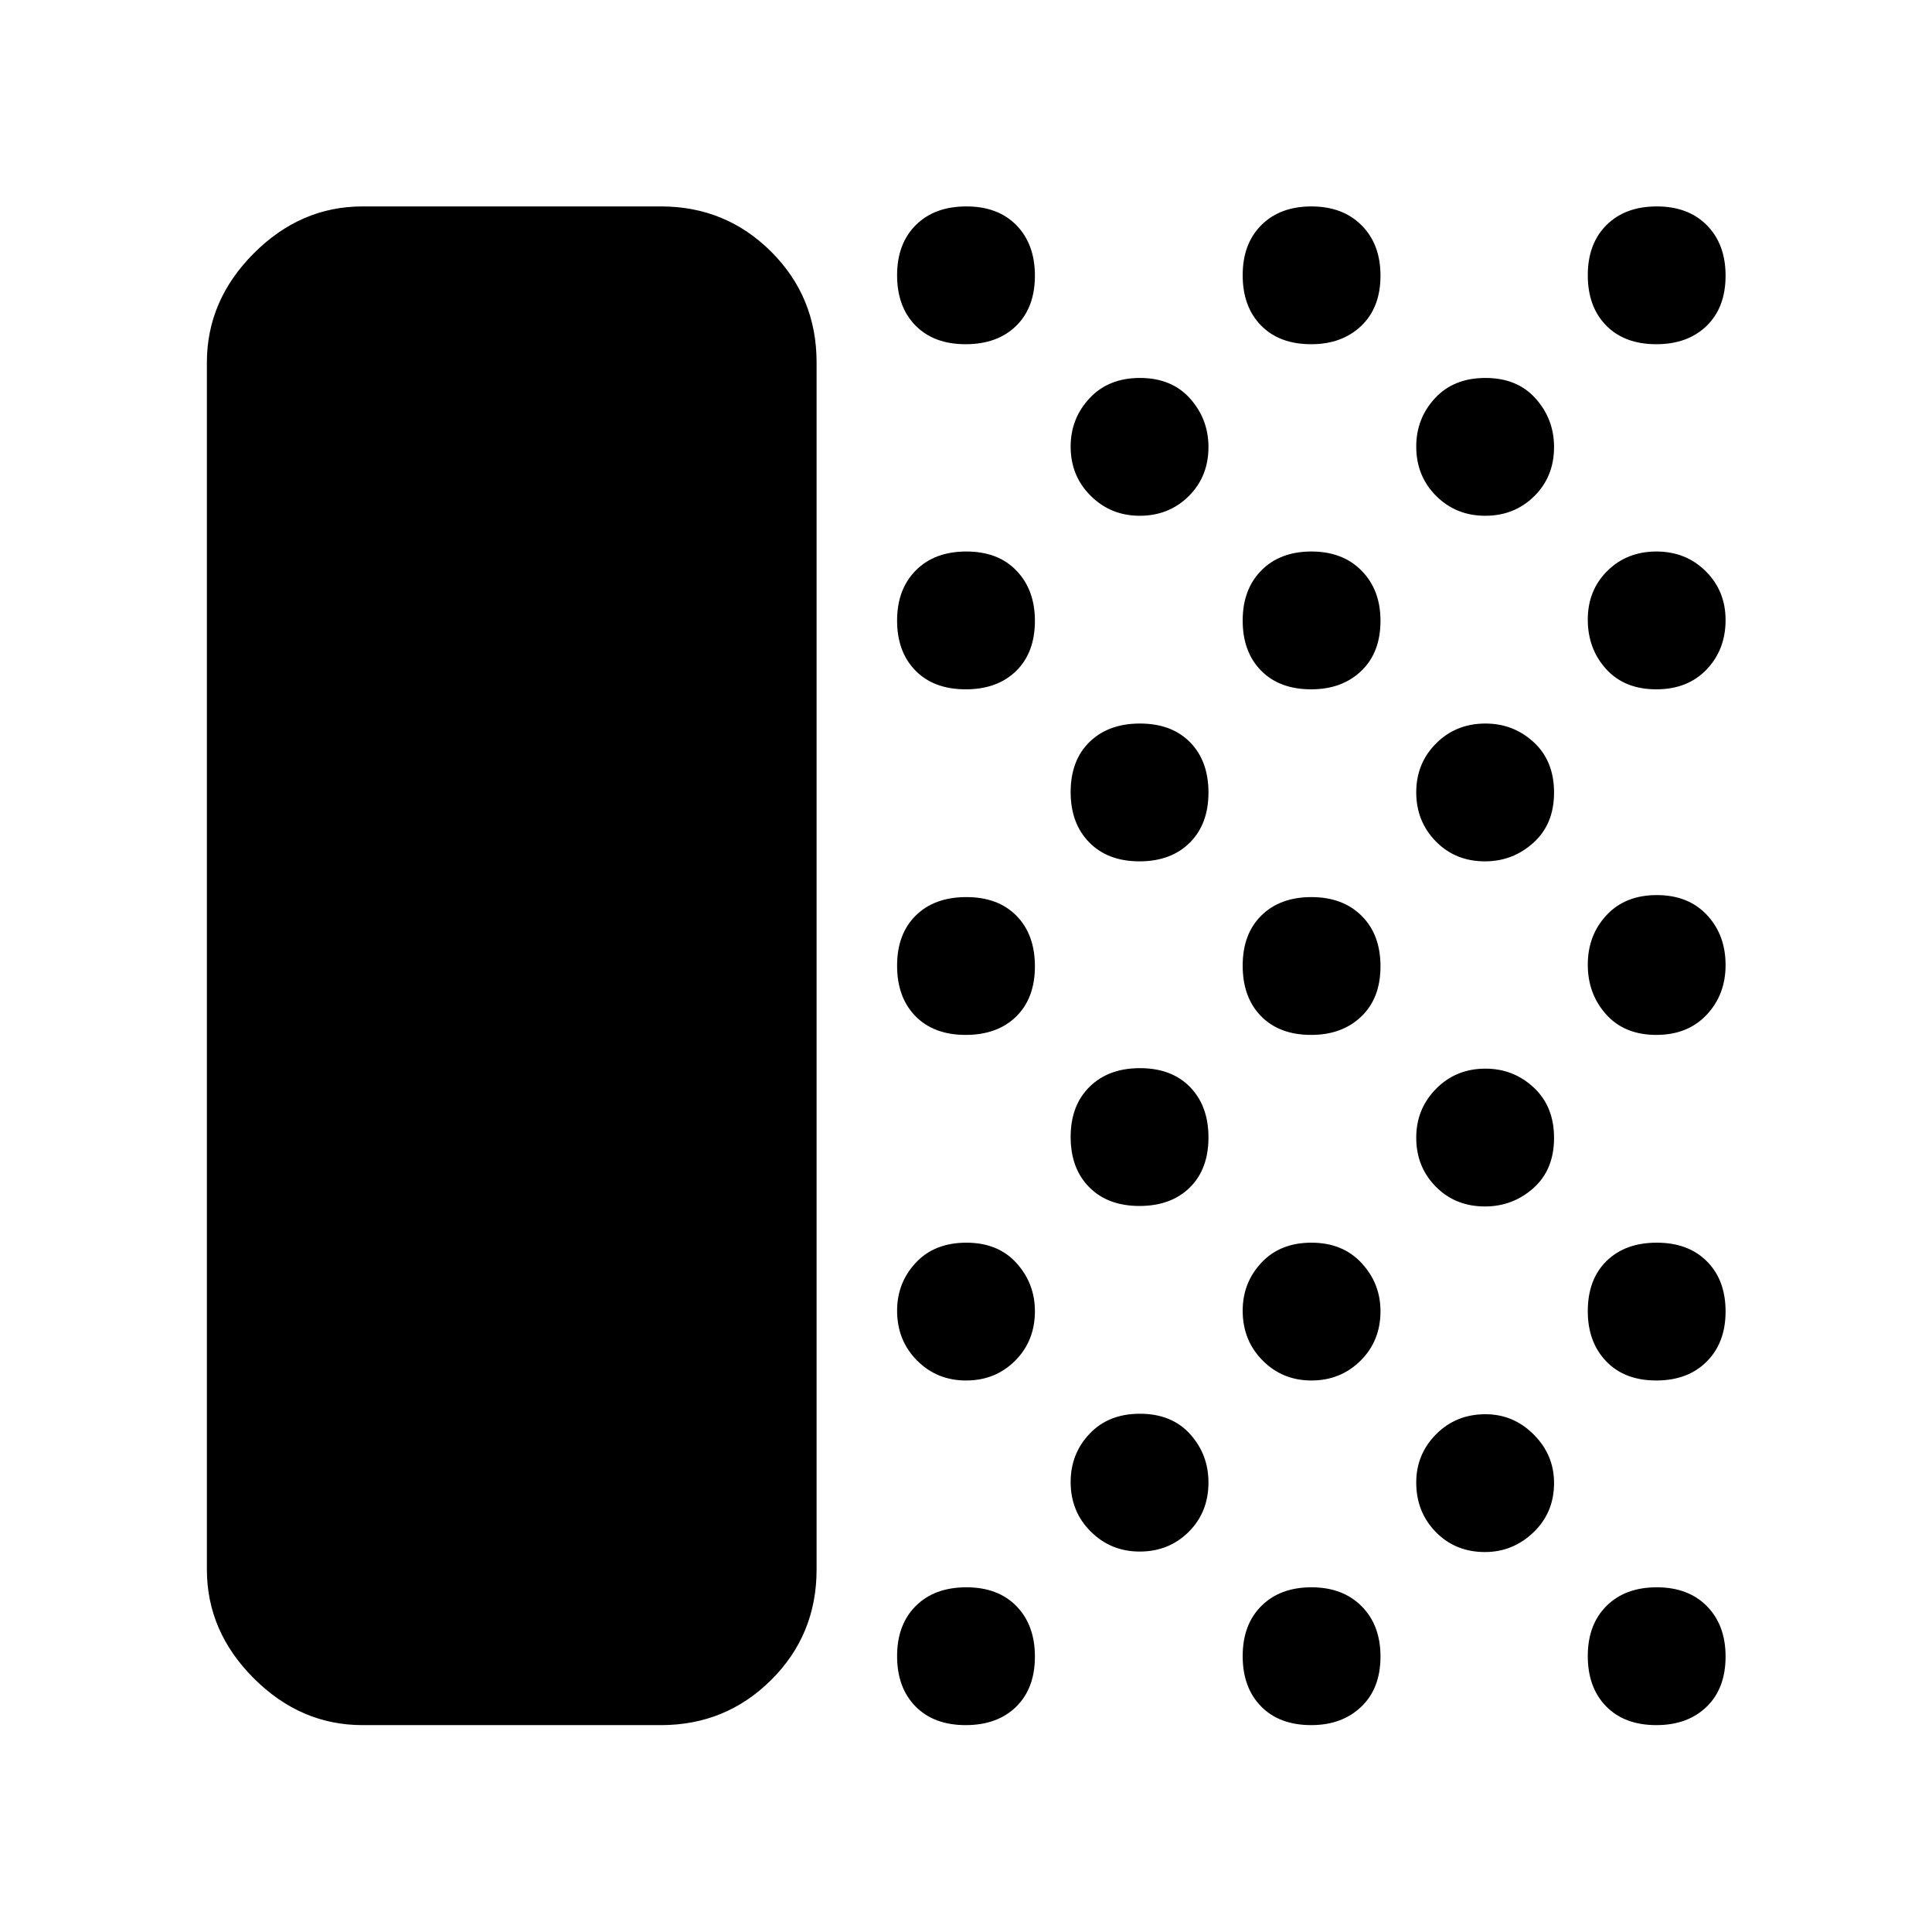 <svg xmlns="http://www.w3.org/2000/svg" height="48" viewBox="0 -960 960 960" width="48"><path d="M180.11-102.8q-30.75 0-54.03-23.28t-23.28-54.03v-599.78q0-30.85 23.28-54.2 23.28-23.34 54.03-23.34h148.35q32.18 0 54.74 22.5 22.56 22.5 22.56 55.04v599.78q0 32.44-22.56 54.87-22.56 22.44-54.74 22.44H180.11Zm299.71 0q-15.79 0-24.93-9.31-9.13-9.31-9.13-24.99 0-15.68 9.31-24.93t25.11-9.25q15.79 0 24.93 9.41 9.13 9.41 9.13 25 0 15.8-9.31 24.93-9.31 9.14-25.11 9.14Zm.22-171.24q-14.54 0-24.41-9.98-9.87-9.97-9.87-24.72 0-13.9 9.31-23.84t25.11-9.94q15.79 0 24.93 10.15 9.13 10.15 9.13 23.88 0 14.79-9.83 24.62-9.84 9.83-24.37 9.83Zm-.22-171.72q-15.79 0-24.93-9.31-9.13-9.31-9.13-25.11 0-15.79 9.31-24.93 9.31-9.13 25.11-9.13 15.79 0 24.93 9.31 9.13 9.31 9.13 25.11 0 15.79-9.31 24.93-9.31 9.13-25.11 9.13Zm0-171.72q-15.79 0-24.93-9.31-9.13-9.3-9.13-24.86 0-15.56 9.31-24.93 9.31-9.38 25.11-9.38 15.79 0 24.93 9.55 9.13 9.54 9.13 24.87 0 15.8-9.31 24.93-9.31 9.13-25.11 9.13Zm0-171.48q-15.79 0-24.93-9.3-9.13-9.31-9.13-24.99 0-15.68 9.31-24.93t25.11-9.25q15.79 0 24.93 9.4 9.13 9.41 9.13 25.01 0 15.8-9.31 24.93-9.31 9.13-25.11 9.13Zm86.48 599.92q-14.32 0-24.31-9.94-9.99-9.93-9.99-24.62 0-14.04 9.41-23.98 9.41-9.94 25-9.94 15.8 0 24.94 10.12 9.13 10.12 9.13 24.03 0 14.77-9.83 24.55-9.82 9.78-24.35 9.78Zm-.12-171.72q-15.68 0-24.93-9.31T532-395.06q0-15.67 9.41-24.93 9.41-9.25 25-9.25 15.8 0 24.94 9.41 9.13 9.41 9.13 25.01 0 15.79-9.31 24.93-9.31 9.13-24.99 9.13Zm0-171.24q-15.68 0-24.93-9.41t-9.25-25q0-15.8 9.41-24.94 9.41-9.13 25-9.13 15.8 0 24.94 9.31 9.13 9.31 9.13 24.99 0 15.68-9.31 24.93T566.18-532Zm.12-171.72q-14.32 0-24.31-9.88-9.99-9.89-9.99-24.5 0-13.97 9.41-24.03 9.41-10.07 25-10.07 15.8 0 24.94 10.24 9.13 10.24 9.13 24.09 0 14.7-9.83 24.42-9.82 9.73-24.35 9.73Zm85.24 600.92q-15.8 0-24.93-9.31-9.13-9.31-9.13-24.99 0-15.68 9.31-24.93 9.3-9.25 24.86-9.25 15.56 0 24.93 9.41 9.38 9.41 9.38 25 0 15.8-9.55 24.93-9.54 9.14-24.87 9.14Zm.12-171.24q-14.44 0-24.31-9.98-9.87-9.97-9.87-24.72 0-13.9 9.31-23.84 9.3-9.94 24.86-9.94 15.56 0 24.93 10.15 9.38 10.15 9.38 23.88 0 14.79-9.93 24.62-9.94 9.83-24.37 9.83Zm-.12-171.72q-15.8 0-24.93-9.31-9.13-9.31-9.13-25.11 0-15.79 9.31-24.93 9.3-9.13 24.86-9.13 15.56 0 24.93 9.31 9.38 9.31 9.38 25.11 0 15.79-9.55 24.93-9.54 9.13-24.87 9.13Zm0-171.72q-15.8 0-24.93-9.31-9.13-9.3-9.13-24.86 0-15.56 9.31-24.93 9.3-9.38 24.86-9.38 15.56 0 24.93 9.55 9.38 9.54 9.38 24.87 0 15.8-9.55 24.93-9.54 9.13-24.87 9.13Zm0-171.48q-15.8 0-24.93-9.3-9.13-9.31-9.13-24.99 0-15.68 9.31-24.93 9.3-9.25 24.86-9.25 15.56 0 24.93 9.4 9.38 9.41 9.38 25.01 0 15.8-9.55 24.93-9.54 9.13-24.87 9.13Zm86.33 600.16q-14.7 0-24.42-9.94-9.73-9.93-9.73-24.62 0-14.04 9.88-23.98 9.89-9.94 24.5-9.94 13.97 0 24.03 10.12 10.07 10.11 10.07 24.03 0 14.77-10.24 24.55-10.24 9.78-24.09 9.78Zm0-171.72q-14.7 0-24.42-9.83-9.73-9.82-9.73-24.35 0-14.32 9.88-24.31 9.89-9.99 24.5-9.99 13.97 0 24.03 9.41 10.07 9.41 10.07 25 0 15.8-10.24 24.94-10.24 9.13-24.09 9.13Zm0-171.48q-14.7 0-24.42-9.93-9.73-9.93-9.73-24.37 0-14.43 9.88-24.31 9.89-9.87 24.5-9.87 13.97 0 24.03 9.31 10.07 9.31 10.07 24.99 0 15.68-10.24 24.93T737.87-532Zm.13-171.72q-14.54 0-24.41-9.88-9.87-9.89-9.87-24.5 0-13.97 9.31-24.03 9.3-10.07 25.1-10.07t24.93 10.24q9.14 10.24 9.14 24.09 0 14.7-9.84 24.42-9.83 9.73-24.36 9.73Zm85.02 600.92q-15.8 0-24.93-9.31-9.13-9.31-9.13-24.99 0-15.68 9.3-24.93 9.31-9.25 24.99-9.25 15.68 0 24.93 9.41t9.25 25q0 15.8-9.4 24.93-9.41 9.14-25.01 9.14Zm0-171.24q-15.8 0-24.93-9.55-9.13-9.54-9.13-24.87 0-15.8 9.3-24.93 9.31-9.13 24.99-9.13 15.68 0 24.93 9.31 9.25 9.3 9.25 24.86 0 15.56-9.4 24.93-9.41 9.38-25.01 9.38Zm0-171.72q-15.8 0-24.93-10.18-9.13-10.17-9.13-24.74 0-14.58 9.3-24.57 9.31-9.99 24.99-9.99 15.68 0 24.93 9.9t9.25 24.89q0 14.69-9.4 24.69-9.41 10-25.01 10Zm0-171.72q-15.8 0-24.93-10.05-9.13-10.06-9.13-24.61 0-14.56 9.73-24.19 9.74-9.63 24.37-9.63t24.5 9.79q9.87 9.79 9.87 24.26 0 14.67-9.4 24.55-9.41 9.88-25.01 9.88Zm0-171.48q-15.8 0-24.93-9.3-9.13-9.31-9.13-24.99 0-15.68 9.3-24.93 9.31-9.25 24.99-9.25 15.68 0 24.93 9.4 9.25 9.41 9.25 25.01 0 15.8-9.4 24.93-9.41 9.13-25.01 9.13Z"/></svg>